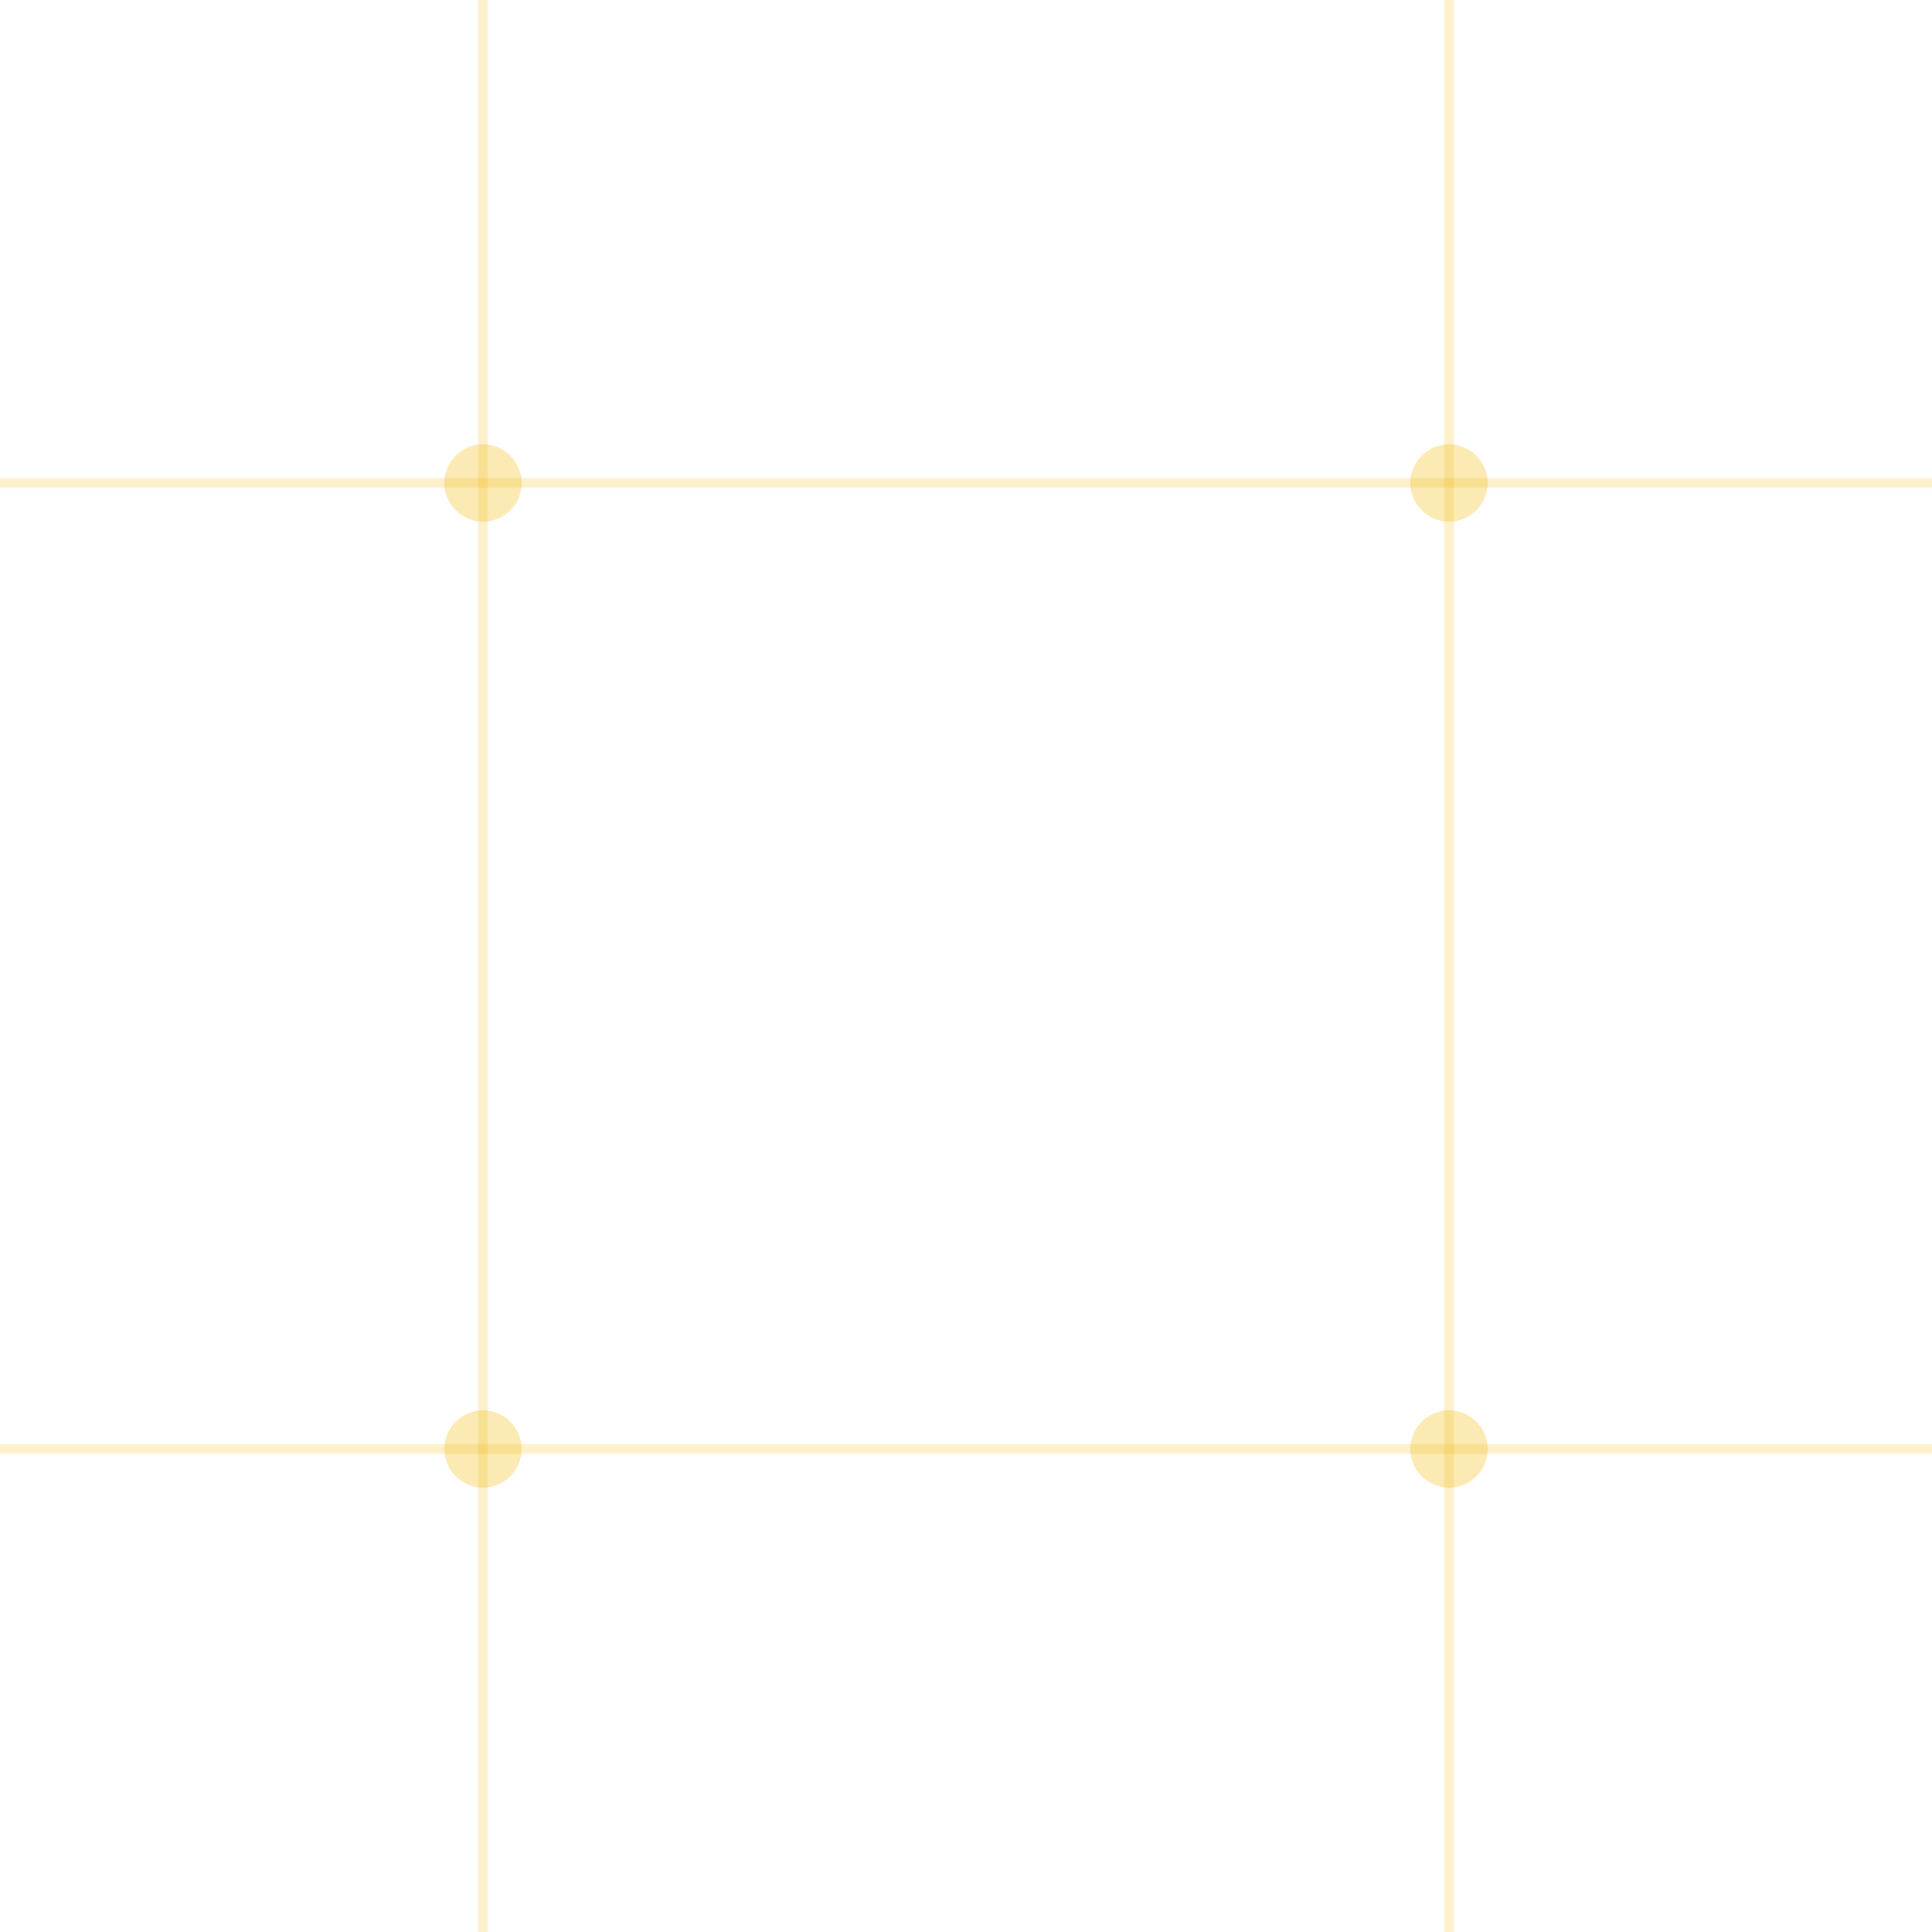 
<svg xmlns="http://www.w3.org/2000/svg" width="100" height="100" viewBox="0 0 100 100">
  <g fill="none" stroke-width="0.5">
    <!-- Horizontal lines -->
    <line x1="0" y1="25" x2="100" y2="25" stroke="rgba(242, 183, 5, 0.2)" />
    <line x1="0" y1="75" x2="100" y2="75" stroke="rgba(242, 183, 5, 0.2)" />
    
    <!-- Vertical lines -->
    <line x1="25" y1="0" x2="25" y2="100" stroke="rgba(242, 183, 5, 0.2)" />
    <line x1="75" y1="0" x2="75" y2="100" stroke="rgba(242, 183, 5, 0.2)" />
    
    <!-- Connection points -->
    <circle cx="25" cy="25" r="2" fill="rgba(242, 183, 5, 0.3)" />
    <circle cx="75" cy="25" r="2" fill="rgba(242, 183, 5, 0.3)" />
    <circle cx="25" cy="75" r="2" fill="rgba(242, 183, 5, 0.3)" />
    <circle cx="75" cy="75" r="2" fill="rgba(242, 183, 5, 0.3)" />
  </g>
</svg>
